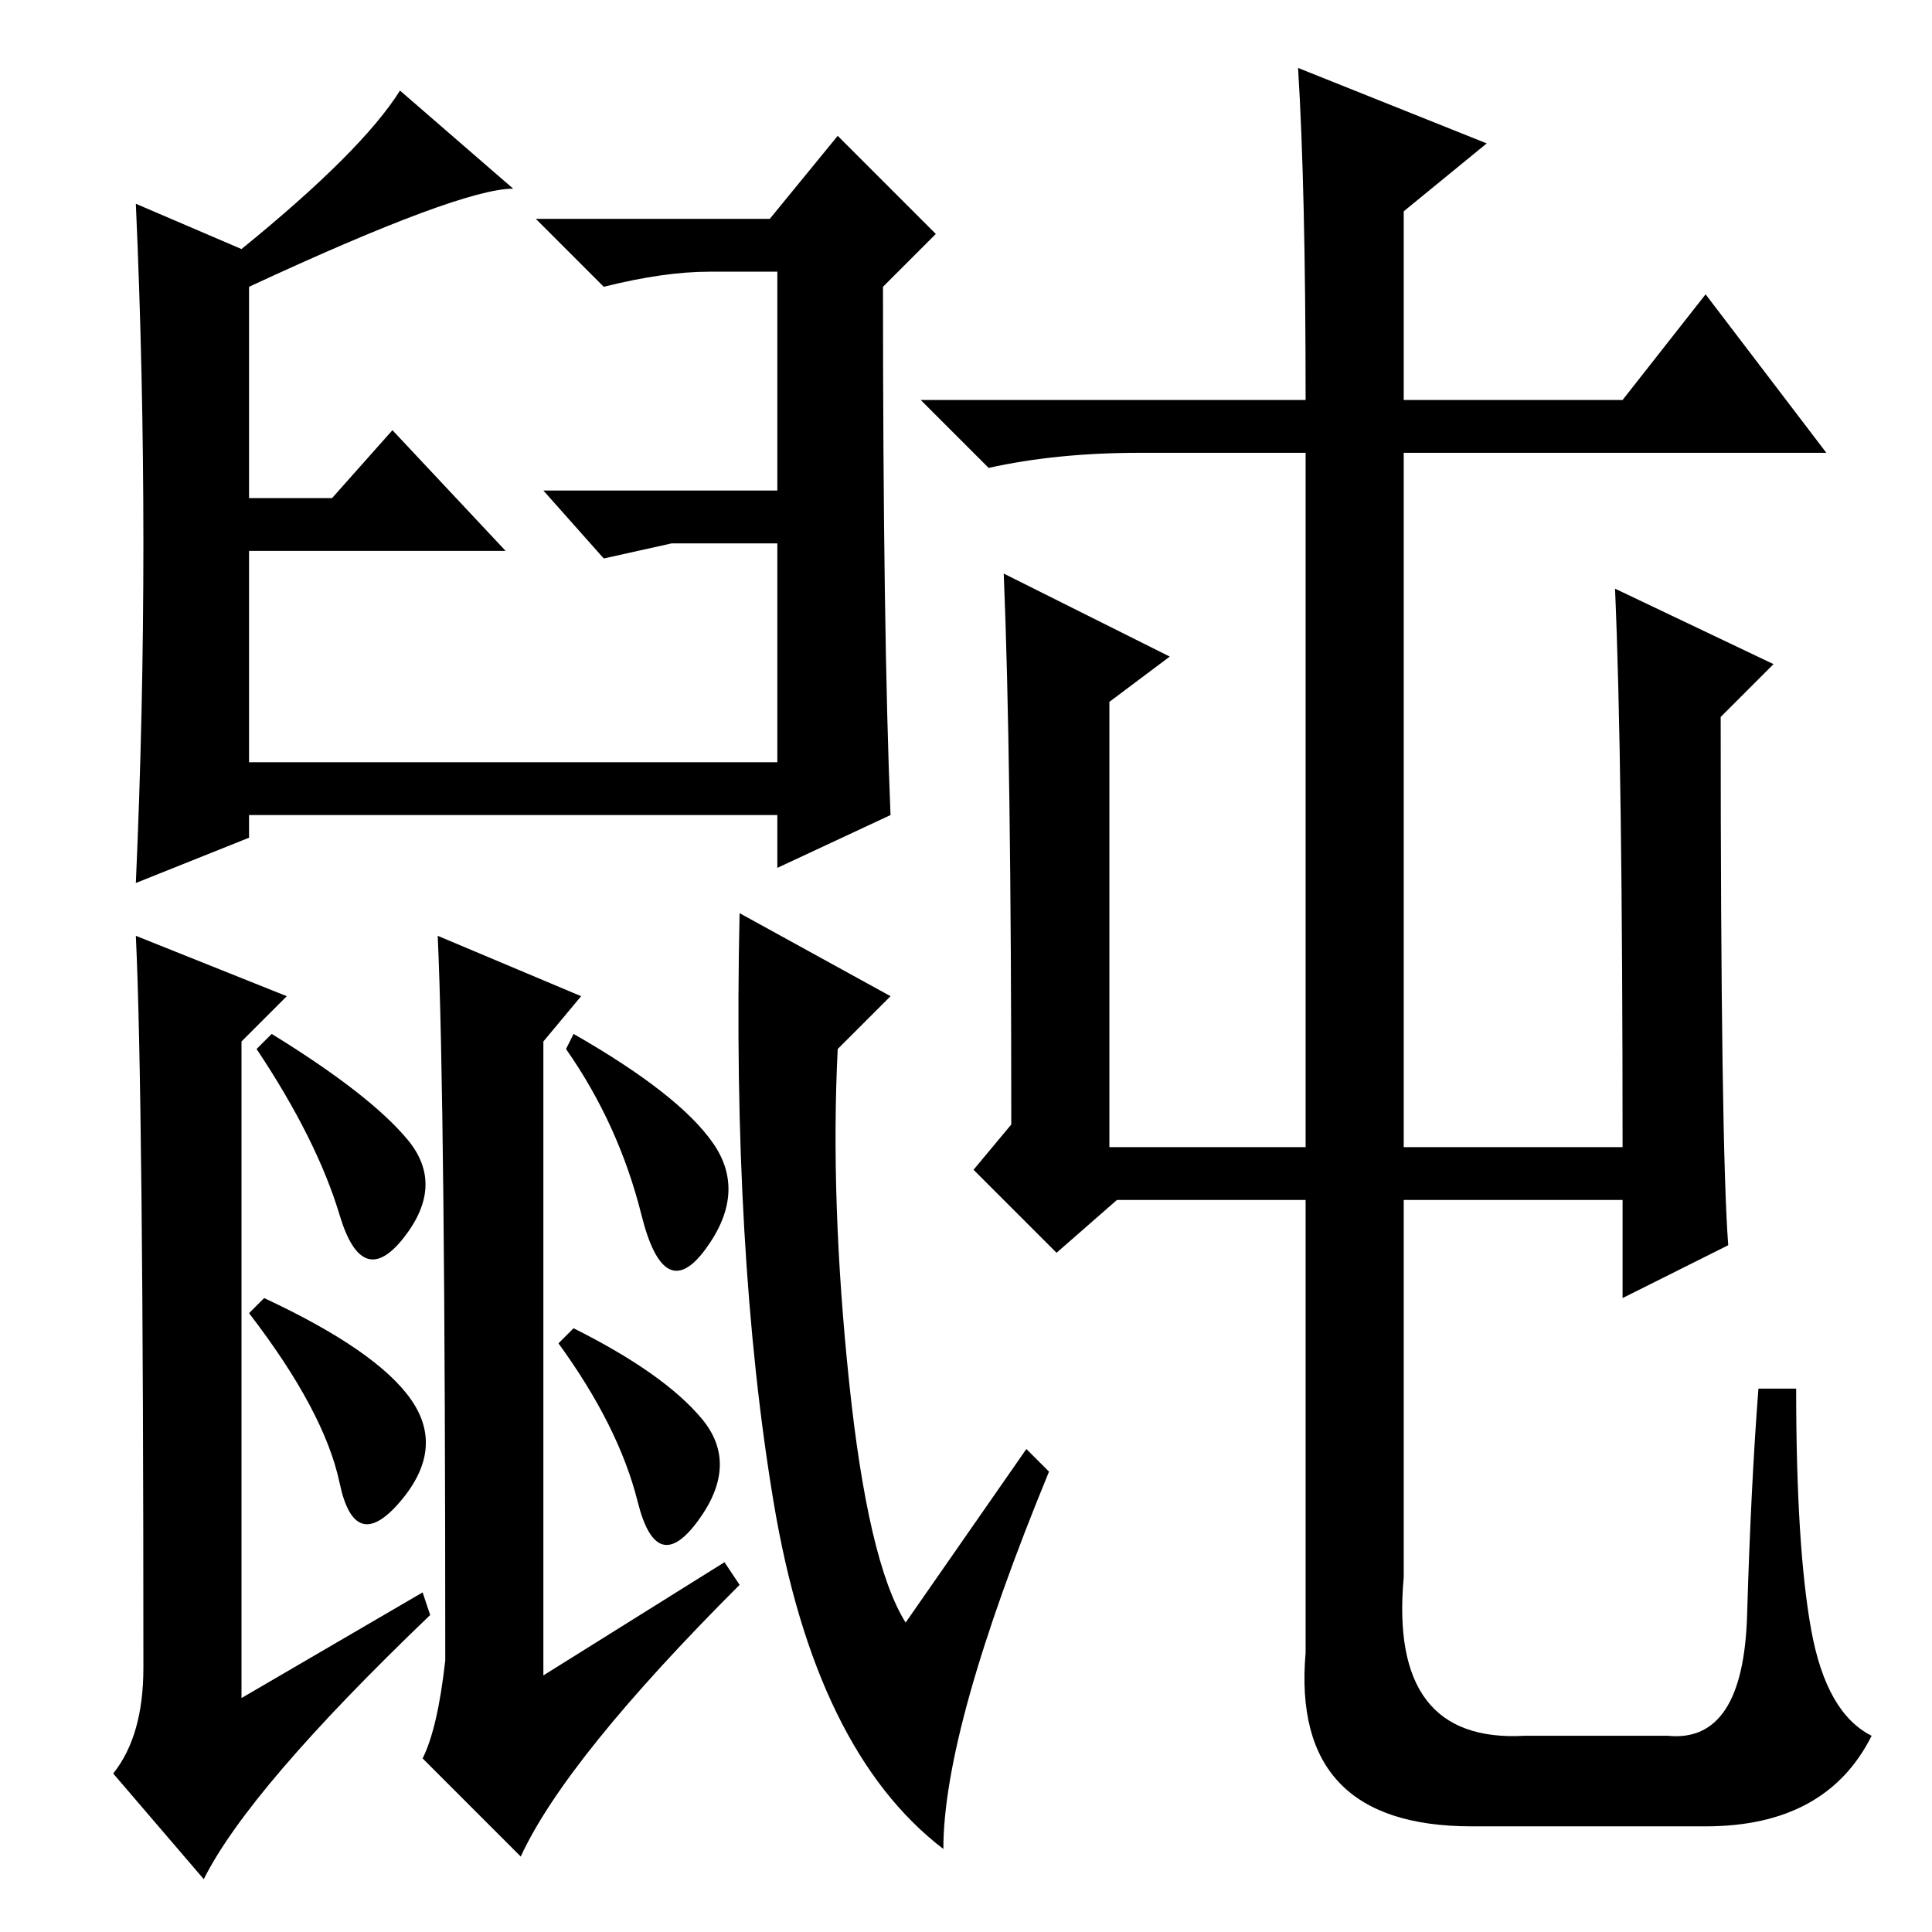 <?xml version="1.0" standalone="no"?>
<!DOCTYPE svg PUBLIC "-//W3C//DTD SVG 1.1//EN" "http://www.w3.org/Graphics/SVG/1.1/DTD/svg11.dtd" >
<svg xmlns="http://www.w3.org/2000/svg" xmlns:xlink="http://www.w3.org/1999/xlink" version="1.1" viewBox="0 -36 256 256">
  <g transform="matrix(1 0 0 -1 0 220)">
   <path fill="currentColor"
d="M118 148l-15 -7v7h-70v-3l-15 -6q2 45 0 90l14 -6q16 13 21 21l15 -13q-7 0 -35 -13v-28h11l8 9l15 -16h-34v-28h70v29h-3h-11l-9 -2l-8 9h31v29h-9q-6 0 -14 -2l-9 9h31l9 11l13 -13l-7 -7q0 -46 1 -70zM18 132l20 -8l-6 -6v-87l24 14l1 -3q-24 -23 -30 -35l-12 14
q4 5 4 14q0 76 -1 97zM118 124l-7 -7q-1 -20 1.5 -44t7.5 -32l16 23l3 -3q-14 -34 -14 -50q-17 13 -22.5 46t-4.5 78zM58 132l19 -8l-5 -6v-84l24 15l2 -3q-23 -23 -29 -36l-13 13q2 4 3 13q0 74 -1 96zM54 105q5 -6 -0.5 -13t-8.5 3t-11 22l2 2q13 -8 18 -14zM54.5 70.5
q4.5 -6.5 -1.5 -13.5t-8 2.5t-12 22.5l2 2q15 -7 19.5 -13.5zM94.5 104.5q4.5 -6.5 -1 -14t-8.5 4.5t-10 22l1 2q14 -8 18.5 -14.5zM93 68q5 -6 -0.5 -13.5t-8 2.5t-10.5 21l2 2q12 -6 17 -12zM172 247l25 -10l-11 -9v-25h29l11 14l16 -21h-56v-92h29q0 51 -1 74l21 -10
l-7 -7q0 -57 1 -70l-14 -7v13h-29v-50q-2 -22 16 -21h19q10 -1 10.5 16t1.5 30h5q0 -21 2 -32t8 -14q-6 -12 -22 -12h-31q-24 0 -22 23v60h-25l-8 -7l-11 11l5 6q0 49 -1 73l22 -11l-8 -6v-59h26v92h-22q-11 0 -20 -2l-9 9h51q0 28 -1 44z" />
  </g>

</svg>
